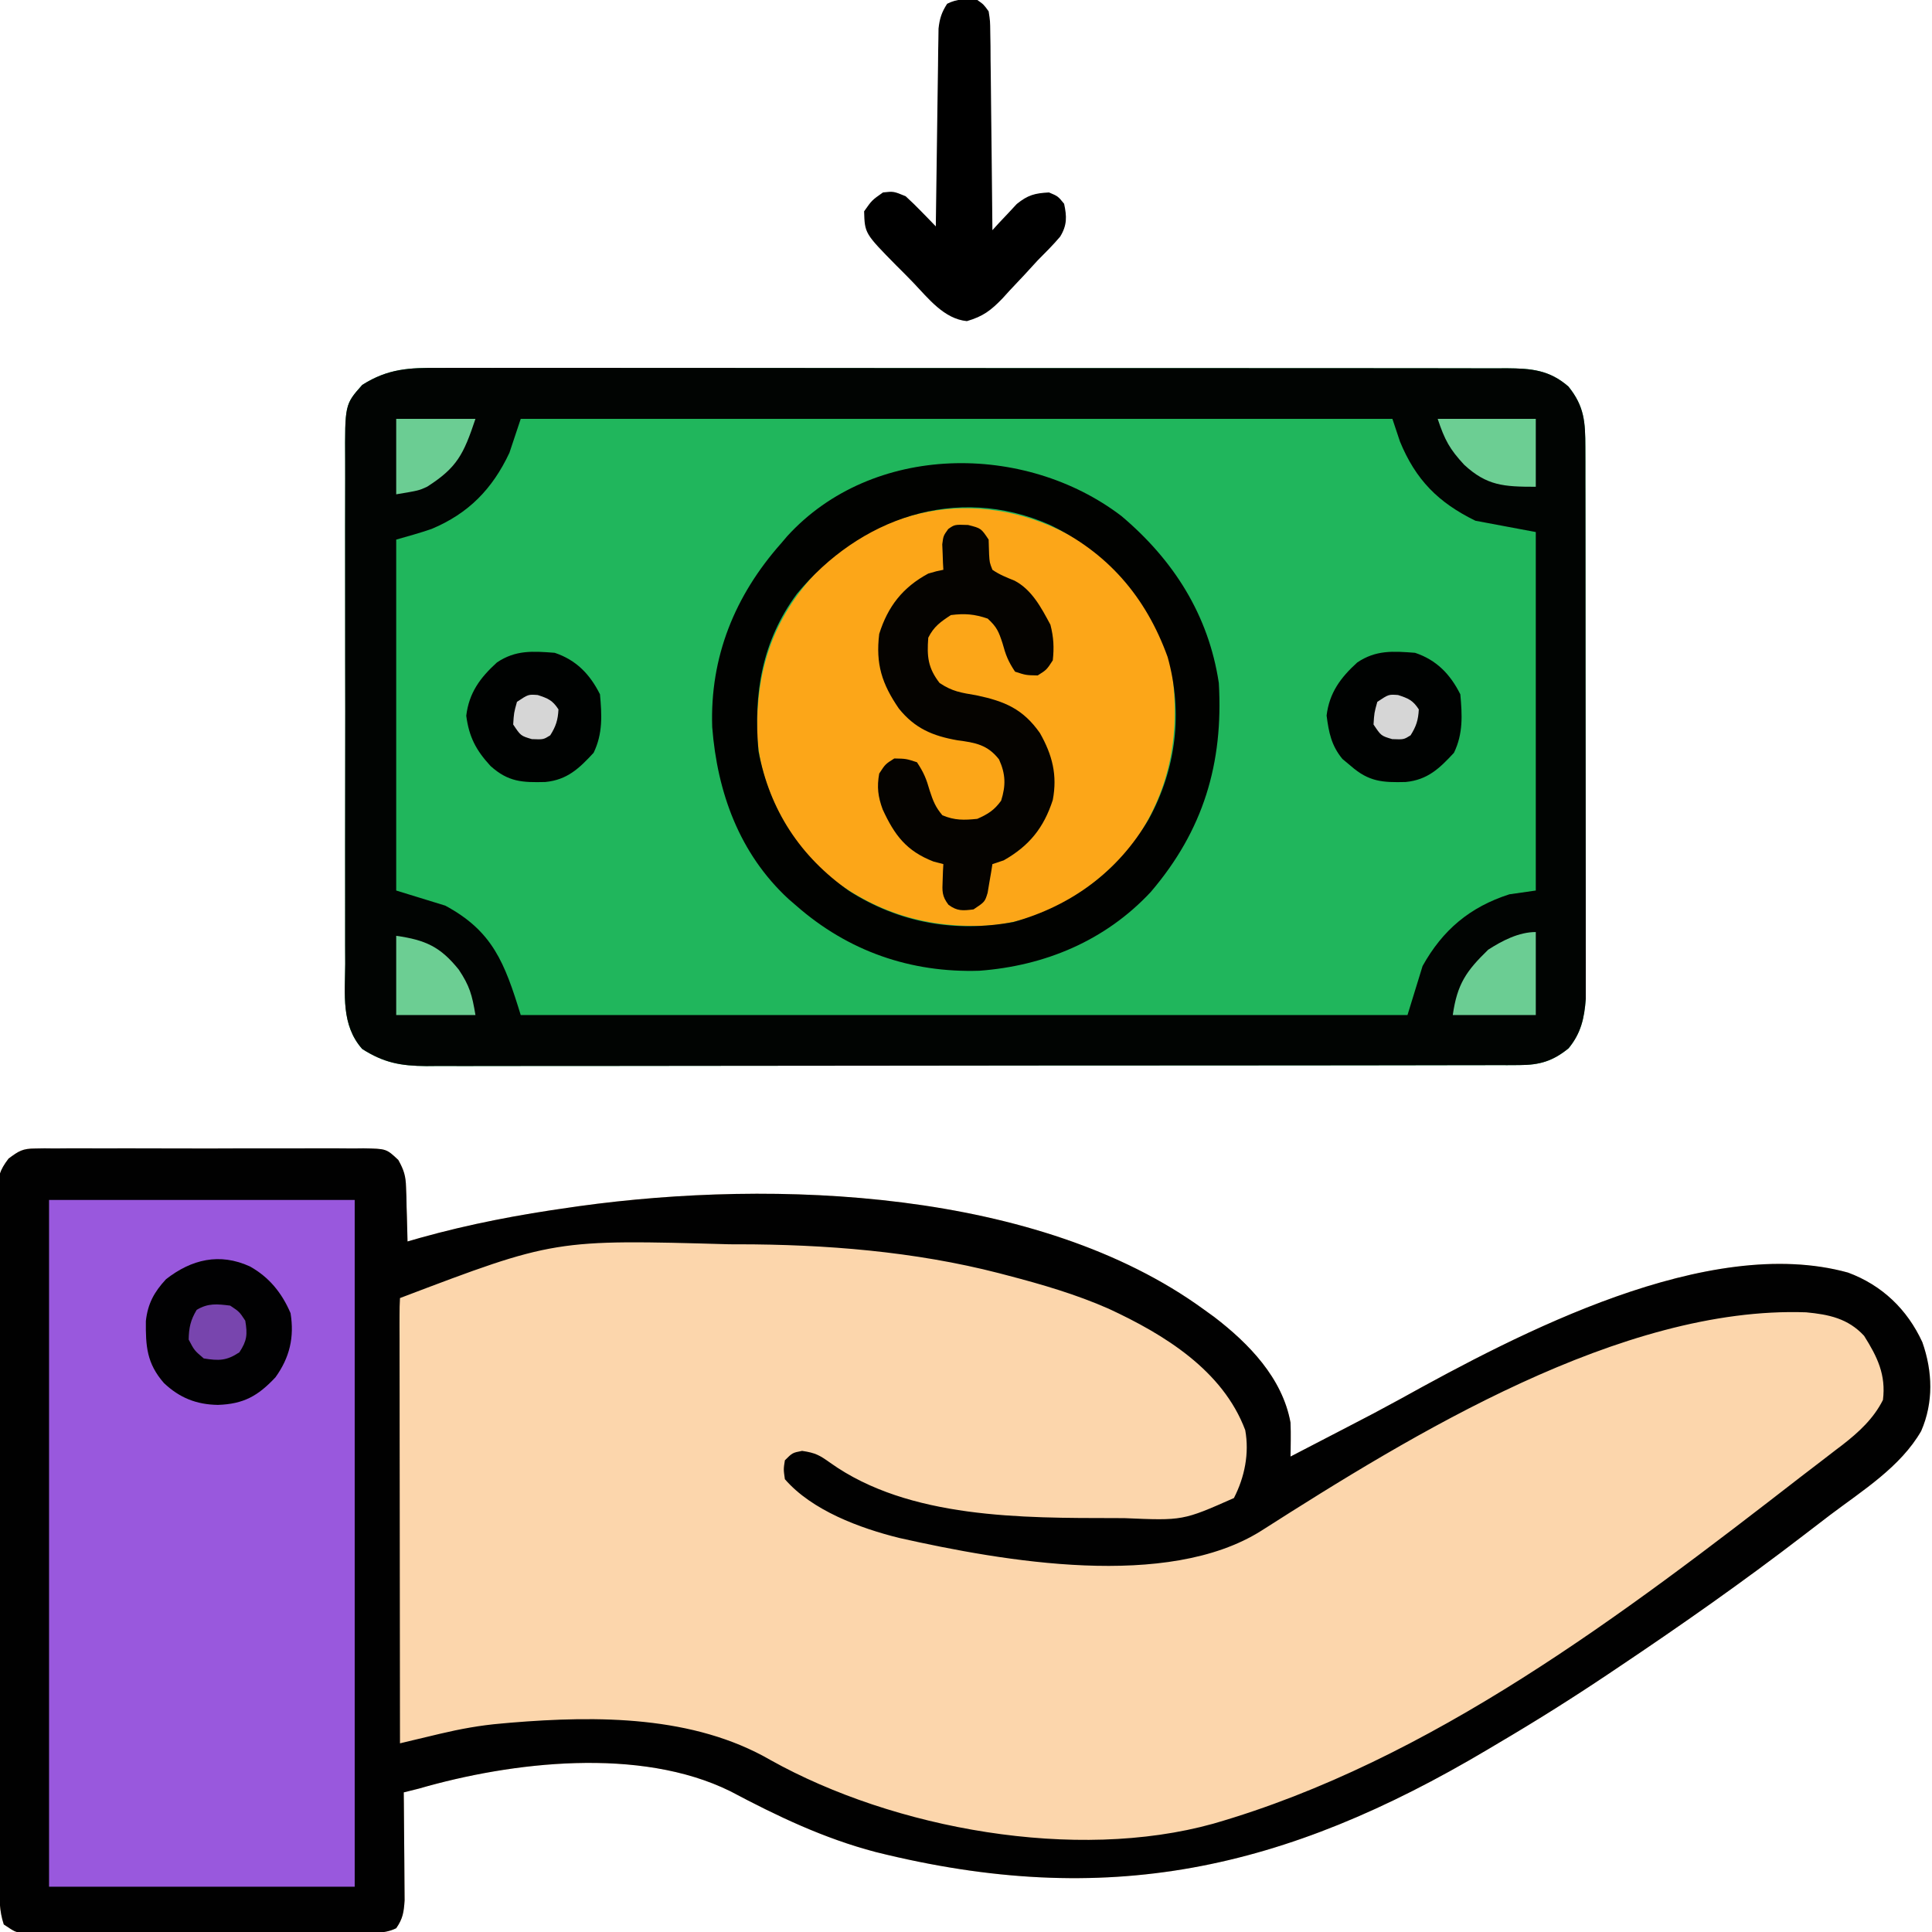 <?xml version="1.0" encoding="UTF-8"?>
<svg version="1.1" xmlns="http://www.w3.org/2000/svg" width="512" height="512">
<path d="M0 0 C0.826 -0.014 1.651 -0.028 2.502 -0.043 C3.394 -0.033 4.286 -0.022 5.205 -0.012 C6.631 -0.025 6.631 -0.025 8.085 -0.039 C11.22 -0.061 14.355 -0.046 17.49 -0.029 C19.671 -0.033 21.851 -0.037 24.032 -0.044 C28.599 -0.051 33.166 -0.04 37.733 -0.017 C43.59 0.012 49.446 -0.005 55.303 -0.035 C59.804 -0.053 64.305 -0.047 68.807 -0.034 C70.966 -0.031 73.126 -0.035 75.286 -0.047 C78.303 -0.059 81.318 -0.04 84.334 -0.012 C85.228 -0.022 86.123 -0.032 87.044 -0.043 C93.094 0.061 93.094 0.061 96.257 3.031 C97.742 5.701 98.232 7.256 98.315 10.279 C98.347 11.121 98.379 11.962 98.412 12.828 C98.426 13.693 98.441 14.557 98.455 15.447 C98.485 16.331 98.514 17.215 98.545 18.125 C98.615 20.295 98.663 22.465 98.705 24.635 C99.798 24.32 100.891 24.006 102.018 23.682 C115.11 20.018 128.247 17.524 141.705 15.635 C142.531 15.515 143.357 15.395 144.209 15.271 C195.985 8.106 265.918 10.765 309.705 42.635 C310.627 43.3 311.549 43.965 312.498 44.651 C321.701 51.708 330.565 60.839 332.705 72.635 C332.766 74.224 332.786 75.815 332.764 77.404 C332.755 78.201 332.747 78.997 332.738 79.818 C332.722 80.717 332.722 80.717 332.705 81.635 C335.414 80.231 338.122 78.826 340.829 77.42 C343.143 76.219 345.458 75.018 347.773 73.819 C354.764 70.199 354.764 70.199 361.686 66.447 C393.355 48.891 443.324 22.621 480.455 32.885 C489.455 36.223 496.133 42.61 500.143 51.322 C502.876 59.058 503.14 67.299 499.83 74.885 C494.348 84.38 484.337 90.613 475.74 97.093 C473.418 98.852 471.11 100.628 468.803 102.404 C452.625 114.843 436.033 126.472 419.08 137.822 C418.383 138.29 417.686 138.758 416.968 139.24 C407.379 145.671 397.657 151.783 387.705 157.635 C386.801 158.174 385.897 158.712 384.965 159.267 C331.062 191.299 284.042 201.741 222.703 186.424 C209.001 182.816 196.744 176.96 184.268 170.342 C160.345 158.516 126.367 162.496 101.705 169.635 C100.373 169.973 99.04 170.307 97.705 170.635 C97.716 171.583 97.726 172.532 97.737 173.509 C97.771 177.035 97.796 180.561 97.815 184.087 C97.825 185.612 97.839 187.137 97.856 188.661 C97.88 190.856 97.892 193.05 97.9 195.244 C97.911 196.564 97.921 197.884 97.932 199.243 C97.722 202.381 97.479 204.084 95.705 206.635 C92.246 208.364 88.245 207.782 84.438 207.78 C82.996 207.785 82.996 207.785 81.525 207.79 C78.337 207.8 75.148 207.802 71.959 207.803 C69.75 207.806 67.54 207.809 65.33 207.813 C60.694 207.819 56.058 207.821 51.422 207.82 C45.472 207.82 39.522 207.834 33.572 207.851 C29.007 207.862 24.443 207.864 19.878 207.864 C17.684 207.865 15.49 207.869 13.296 207.877 C10.231 207.887 7.167 207.884 4.102 207.878 C3.19 207.883 2.278 207.889 1.339 207.895 C0.088 207.889 0.088 207.889 -1.189 207.882 C-2.276 207.883 -2.276 207.883 -3.385 207.884 C-5.295 207.635 -5.295 207.635 -8.295 205.635 C-9.511 201.985 -9.446 198.629 -9.449 194.829 C-9.453 194.025 -9.457 193.222 -9.462 192.394 C-9.475 189.693 -9.482 186.991 -9.488 184.29 C-9.496 182.357 -9.504 180.423 -9.512 178.49 C-9.539 172.135 -9.554 165.779 -9.568 159.424 C-9.574 157.238 -9.579 155.051 -9.584 152.865 C-9.606 143.774 -9.625 134.682 -9.636 125.591 C-9.652 112.552 -9.685 99.513 -9.742 86.473 C-9.781 77.31 -9.801 68.146 -9.806 58.983 C-9.81 53.507 -9.822 48.031 -9.854 42.555 C-9.884 37.406 -9.89 32.256 -9.879 27.107 C-9.878 25.216 -9.887 23.325 -9.904 21.434 C-9.927 18.853 -9.919 16.275 -9.903 13.695 C-9.917 12.945 -9.931 12.195 -9.945 11.422 C-9.886 7.553 -9.404 5.777 -7.025 2.671 C-4.309 0.646 -3.295 0.009 0 0 Z " fill="#FCD6AC" transform="translate(9.295,304.365)"/>
<path d="M0 0 C1.866 -0.008 1.866 -0.008 3.77 -0.017 C7.206 -0.028 10.642 -0.021 14.079 -0.007 C17.791 0.004 21.504 -0.008 25.216 -0.017 C32.481 -0.031 39.747 -0.023 47.012 -0.008 C55.475 0.009 63.937 0.005 72.399 0.002 C87.497 -0.004 102.596 0.01 117.694 0.035 C132.343 0.059 146.992 0.066 161.641 0.055 C177.598 0.044 193.555 0.042 209.512 0.056 C211.214 0.058 212.915 0.059 214.616 0.061 C215.453 0.062 216.29 0.062 217.153 0.063 C223.051 0.068 228.95 0.066 234.848 0.062 C242.035 0.057 249.221 0.063 256.408 0.083 C260.075 0.093 263.741 0.098 267.408 0.09 C271.381 0.081 275.355 0.096 279.329 0.114 C280.489 0.108 281.648 0.102 282.844 0.095 C289.305 0.146 294.104 0.516 299.182 4.931 C303.428 10.185 303.661 14.388 303.671 20.978 C303.675 22.287 303.68 23.596 303.684 24.946 C303.684 26.39 303.683 27.834 303.683 29.278 C303.686 30.804 303.689 32.331 303.693 33.857 C303.702 37.998 303.704 42.138 303.705 46.279 C303.705 48.867 303.707 51.455 303.71 54.043 C303.719 63.077 303.723 72.111 303.723 81.144 C303.722 89.559 303.733 97.973 303.748 106.387 C303.761 113.617 303.767 120.847 303.766 128.077 C303.766 132.392 303.769 136.708 303.779 141.023 C303.789 145.083 303.789 149.143 303.782 153.202 C303.781 154.689 303.783 156.176 303.789 157.663 C303.797 159.699 303.791 161.735 303.785 163.771 C303.785 164.908 303.786 166.046 303.786 167.218 C303.397 172.351 302.518 176.309 299.225 180.314 C295.049 183.712 291.539 184.75 286.197 184.758 C285.133 184.765 284.069 184.771 282.973 184.778 C281.81 184.775 280.647 184.772 279.449 184.769 C278.209 184.773 276.969 184.778 275.691 184.782 C272.252 184.793 268.813 184.794 265.373 184.792 C261.663 184.792 257.952 184.803 254.242 184.812 C246.974 184.829 239.705 184.834 232.437 184.835 C226.528 184.836 220.62 184.84 214.711 184.847 C197.959 184.864 181.206 184.874 164.453 184.872 C163.55 184.872 162.647 184.872 161.717 184.872 C160.813 184.872 159.908 184.872 158.977 184.872 C144.323 184.871 129.669 184.89 115.015 184.918 C99.968 184.947 84.92 184.961 69.873 184.959 C61.425 184.958 52.978 184.964 44.53 184.985 C37.337 185.003 30.145 185.008 22.952 184.994 C19.283 184.988 15.615 184.988 11.946 185.005 C7.966 185.024 3.987 185.011 0.007 184.996 C-1.149 185.006 -2.306 185.016 -3.497 185.027 C-10.282 184.969 -14.697 184.162 -20.463 180.501 C-26.111 174.143 -25.026 165.992 -24.98 157.947 C-24.986 156.361 -24.993 154.775 -25.001 153.189 C-25.02 148.896 -25.013 144.603 -25 140.309 C-24.99 135.81 -24.999 131.31 -25.006 126.81 C-25.013 119.255 -25.003 111.699 -24.984 104.144 C-24.962 95.417 -24.969 86.69 -24.991 77.963 C-25.01 70.462 -25.012 62.96 -25.002 55.458 C-24.995 50.982 -24.995 46.506 -25.008 42.029 C-25.019 37.82 -25.011 33.611 -24.988 29.402 C-24.983 27.86 -24.984 26.318 -24.993 24.776 C-25.072 9.69 -25.072 9.69 -20.463 4.501 C-13.631 0.165 -7.97 -0.066 0 0 Z " fill="#20B65C" transform="translate(116.463,97.499)"/>
<path d="M0 0 C0.826 -0.014 1.651 -0.028 2.502 -0.043 C3.394 -0.033 4.286 -0.022 5.205 -0.012 C6.631 -0.025 6.631 -0.025 8.085 -0.039 C11.22 -0.061 14.355 -0.046 17.49 -0.029 C19.671 -0.033 21.851 -0.037 24.032 -0.044 C28.599 -0.051 33.166 -0.04 37.733 -0.017 C43.59 0.012 49.446 -0.005 55.303 -0.035 C59.804 -0.053 64.305 -0.047 68.807 -0.034 C70.966 -0.031 73.126 -0.035 75.286 -0.047 C78.303 -0.059 81.318 -0.04 84.334 -0.012 C85.228 -0.022 86.123 -0.032 87.044 -0.043 C93.094 0.061 93.094 0.061 96.257 3.031 C97.742 5.701 98.232 7.256 98.315 10.279 C98.347 11.121 98.379 11.962 98.412 12.828 C98.426 13.693 98.441 14.557 98.455 15.447 C98.485 16.331 98.514 17.215 98.545 18.125 C98.615 20.295 98.663 22.465 98.705 24.635 C99.798 24.32 100.891 24.006 102.018 23.682 C115.11 20.018 128.247 17.524 141.705 15.635 C142.531 15.515 143.357 15.395 144.209 15.271 C195.985 8.106 265.918 10.765 309.705 42.635 C310.627 43.3 311.549 43.965 312.498 44.651 C321.701 51.708 330.565 60.839 332.705 72.635 C332.766 74.224 332.786 75.815 332.764 77.404 C332.755 78.201 332.747 78.997 332.738 79.818 C332.722 80.717 332.722 80.717 332.705 81.635 C335.414 80.231 338.122 78.826 340.829 77.42 C343.143 76.219 345.458 75.018 347.773 73.819 C354.764 70.199 354.764 70.199 361.686 66.447 C393.355 48.891 443.324 22.621 480.455 32.885 C489.455 36.223 496.133 42.61 500.143 51.322 C502.876 59.058 503.14 67.299 499.83 74.885 C494.348 84.38 484.337 90.613 475.74 97.093 C473.418 98.852 471.11 100.628 468.803 102.404 C452.625 114.843 436.033 126.472 419.08 137.822 C418.383 138.29 417.686 138.758 416.968 139.24 C407.379 145.671 397.657 151.783 387.705 157.635 C386.801 158.174 385.897 158.712 384.965 159.267 C331.062 191.299 284.042 201.741 222.703 186.424 C209.001 182.816 196.744 176.96 184.268 170.342 C160.345 158.516 126.367 162.496 101.705 169.635 C100.373 169.973 99.04 170.307 97.705 170.635 C97.716 171.583 97.726 172.532 97.737 173.509 C97.771 177.035 97.796 180.561 97.815 184.087 C97.825 185.612 97.839 187.137 97.856 188.661 C97.88 190.856 97.892 193.05 97.9 195.244 C97.911 196.564 97.921 197.884 97.932 199.243 C97.722 202.381 97.479 204.084 95.705 206.635 C92.246 208.364 88.245 207.782 84.438 207.78 C82.996 207.785 82.996 207.785 81.525 207.79 C78.337 207.8 75.148 207.802 71.959 207.803 C69.75 207.806 67.54 207.809 65.33 207.813 C60.694 207.819 56.058 207.821 51.422 207.82 C45.472 207.82 39.522 207.834 33.572 207.851 C29.007 207.862 24.443 207.864 19.878 207.864 C17.684 207.865 15.49 207.869 13.296 207.877 C10.231 207.887 7.167 207.884 4.102 207.878 C3.19 207.883 2.278 207.889 1.339 207.895 C0.088 207.889 0.088 207.889 -1.189 207.882 C-2.276 207.883 -2.276 207.883 -3.385 207.884 C-5.295 207.635 -5.295 207.635 -8.295 205.635 C-9.511 201.985 -9.446 198.629 -9.449 194.829 C-9.453 194.025 -9.457 193.222 -9.462 192.394 C-9.475 189.693 -9.482 186.991 -9.488 184.29 C-9.496 182.357 -9.504 180.423 -9.512 178.49 C-9.539 172.135 -9.554 165.779 -9.568 159.424 C-9.574 157.238 -9.579 155.051 -9.584 152.865 C-9.606 143.774 -9.625 134.682 -9.636 125.591 C-9.652 112.552 -9.685 99.513 -9.742 86.473 C-9.781 77.31 -9.801 68.146 -9.806 58.983 C-9.81 53.507 -9.822 48.031 -9.854 42.555 C-9.884 37.406 -9.89 32.256 -9.879 27.107 C-9.878 25.216 -9.887 23.325 -9.904 21.434 C-9.927 18.853 -9.919 16.275 -9.903 13.695 C-9.917 12.945 -9.931 12.195 -9.945 11.422 C-9.886 7.553 -9.404 5.777 -7.025 2.671 C-4.309 0.646 -3.295 0.009 0 0 Z M96.705 39.635 C96.609 41.166 96.583 42.701 96.585 44.235 C96.584 45.229 96.582 46.223 96.581 47.248 C96.584 48.348 96.588 49.447 96.592 50.58 C96.592 51.732 96.591 52.883 96.591 54.069 C96.592 57.894 96.6 61.72 96.608 65.545 C96.609 68.189 96.611 70.833 96.612 73.478 C96.615 79.739 96.623 86.001 96.633 92.262 C96.644 99.389 96.65 106.516 96.655 113.643 C96.665 128.307 96.683 142.971 96.705 157.635 C97.87 157.356 99.035 157.077 100.235 156.789 C101.78 156.421 103.325 156.054 104.87 155.687 C105.636 155.503 106.401 155.319 107.19 155.13 C112.634 153.839 117.999 152.85 123.58 152.385 C124.408 152.31 125.237 152.236 126.09 152.159 C149.061 150.27 174.469 150.25 194.893 162.065 C227.692 180.377 275.785 189.065 312.229 178.933 C369.968 162.296 421.163 123.258 467.982 86.966 C469.803 85.559 471.633 84.164 473.463 82.768 C474.711 81.807 475.958 80.846 477.205 79.885 C477.781 79.449 478.356 79.014 478.949 78.565 C483.252 75.227 487.233 71.579 489.705 66.635 C490.537 59.982 488.237 55.225 484.705 49.635 C480.452 45.037 475.365 43.98 469.342 43.412 C420.44 41.706 365.046 75.714 324.972 101.295 C300.055 117.02 256.759 109.433 229.011 103.206 C218.6 100.629 205.892 95.935 198.705 87.635 C198.33 85.01 198.33 85.01 198.705 82.635 C200.705 80.635 200.705 80.635 203.268 80.135 C206.828 80.653 207.93 81.293 210.768 83.322 C231.602 98.144 261.701 97.913 286.268 97.947 C287.47 97.953 287.47 97.953 288.697 97.958 C304.183 98.621 304.183 98.621 317.705 92.635 C320.556 87.084 321.819 80.802 320.705 74.635 C314.749 58.752 299.162 49.247 284.494 42.452 C275.837 38.642 266.842 36.021 257.705 33.635 C256.962 33.439 256.219 33.243 255.453 33.042 C232.986 27.262 209.467 25.404 186.33 25.385 C185.576 25.384 184.822 25.384 184.045 25.383 C137.661 24.078 137.661 24.078 96.705 39.635 Z " fill="#010101" transform="translate(9.295,304.365)"/>
<path d="M0 0 C1.866 -0.008 1.866 -0.008 3.77 -0.017 C7.206 -0.028 10.642 -0.021 14.079 -0.007 C17.791 0.004 21.504 -0.008 25.216 -0.017 C32.481 -0.031 39.747 -0.023 47.012 -0.008 C55.475 0.009 63.937 0.005 72.399 0.002 C87.497 -0.004 102.596 0.01 117.694 0.035 C132.343 0.059 146.992 0.066 161.641 0.055 C177.598 0.044 193.555 0.042 209.512 0.056 C211.214 0.058 212.915 0.059 214.616 0.061 C215.453 0.062 216.29 0.062 217.153 0.063 C223.051 0.068 228.95 0.066 234.848 0.062 C242.035 0.057 249.221 0.063 256.408 0.083 C260.075 0.093 263.741 0.098 267.408 0.09 C271.381 0.081 275.355 0.096 279.329 0.114 C280.489 0.108 281.648 0.102 282.844 0.095 C289.305 0.146 294.104 0.516 299.182 4.931 C303.428 10.185 303.661 14.388 303.671 20.978 C303.675 22.287 303.68 23.596 303.684 24.946 C303.684 26.39 303.683 27.834 303.683 29.278 C303.686 30.804 303.689 32.331 303.693 33.857 C303.702 37.998 303.704 42.138 303.705 46.279 C303.705 48.867 303.707 51.455 303.71 54.043 C303.719 63.077 303.723 72.111 303.723 81.144 C303.722 89.559 303.733 97.973 303.748 106.387 C303.761 113.617 303.767 120.847 303.766 128.077 C303.766 132.392 303.769 136.708 303.779 141.023 C303.789 145.083 303.789 149.143 303.782 153.202 C303.781 154.689 303.783 156.176 303.789 157.663 C303.797 159.699 303.791 161.735 303.785 163.771 C303.785 164.908 303.786 166.046 303.786 167.218 C303.397 172.351 302.518 176.309 299.225 180.314 C295.049 183.712 291.539 184.75 286.197 184.758 C285.133 184.765 284.069 184.771 282.973 184.778 C281.81 184.775 280.647 184.772 279.449 184.769 C278.209 184.773 276.969 184.778 275.691 184.782 C272.252 184.793 268.813 184.794 265.373 184.792 C261.663 184.792 257.952 184.803 254.242 184.812 C246.974 184.829 239.705 184.834 232.437 184.835 C226.528 184.836 220.62 184.84 214.711 184.847 C197.959 184.864 181.206 184.874 164.453 184.872 C163.55 184.872 162.647 184.872 161.717 184.872 C160.813 184.872 159.908 184.872 158.977 184.872 C144.323 184.871 129.669 184.89 115.015 184.918 C99.968 184.947 84.92 184.961 69.873 184.959 C61.425 184.958 52.978 184.964 44.53 184.985 C37.337 185.003 30.145 185.008 22.952 184.994 C19.283 184.988 15.615 184.988 11.946 185.005 C7.966 185.024 3.987 185.011 0.007 184.996 C-1.149 185.006 -2.306 185.016 -3.497 185.027 C-10.282 184.969 -14.697 184.162 -20.463 180.501 C-26.111 174.143 -25.026 165.992 -24.98 157.947 C-24.986 156.361 -24.993 154.775 -25.001 153.189 C-25.02 148.896 -25.013 144.603 -25 140.309 C-24.99 135.81 -24.999 131.31 -25.006 126.81 C-25.013 119.255 -25.003 111.699 -24.984 104.144 C-24.962 95.417 -24.969 86.69 -24.991 77.963 C-25.01 70.462 -25.012 62.96 -25.002 55.458 C-24.995 50.982 -24.995 46.506 -25.008 42.029 C-25.019 37.82 -25.011 33.611 -24.988 29.402 C-24.983 27.86 -24.984 26.318 -24.993 24.776 C-25.072 9.69 -25.072 9.69 -20.463 4.501 C-13.631 0.165 -7.97 -0.066 0 0 Z M21.537 13.501 C20.547 16.471 19.557 19.441 18.537 22.501 C14.036 32.089 7.691 38.59 -2.092 42.677 C-5.173 43.748 -8.326 44.605 -11.463 45.501 C-11.463 76.191 -11.463 106.881 -11.463 138.501 C-7.173 139.821 -2.883 141.141 1.537 142.501 C14.099 149.265 17.264 157.613 21.537 171.501 C99.087 171.501 176.637 171.501 256.537 171.501 C258.517 165.066 258.517 165.066 260.537 158.501 C265.852 148.96 273.053 142.869 283.537 139.501 C287.002 139.006 287.002 139.006 290.537 138.501 C290.537 107.151 290.537 75.801 290.537 43.501 C285.257 42.511 279.977 41.521 274.537 40.501 C264.681 35.683 258.708 29.645 254.537 19.501 C253.877 17.521 253.217 15.541 252.537 13.501 C176.307 13.501 100.077 13.501 21.537 13.501 Z " fill="#010402" transform="translate(116.463,97.499)"/>
<path d="M0 0 C26.73 0 53.46 0 81 0 C81 60.06 81 120.12 81 182 C54.27 182 27.54 182 0 182 C0 121.94 0 61.88 0 0 Z " fill="#9958DD" transform="translate(13,318)"/>
<path d="M0 0 C11.311 8.053 20.347 20.196 23.445 33.926 C25.651 50.929 22.979 65.832 12.848 80.027 C3.581 91.237 -9.46 99.738 -24.19 101.234 C-41.243 102.323 -55.659 97.941 -69.023 87.062 C-78.771 77.744 -85.762 64.341 -86.488 50.766 C-86.836 33.614 -82.389 19.999 -70.535 7.383 C-50.939 -11.988 -23.258 -14.494 0 0 Z " fill="#FCA618" transform="translate(287.152,143.973)"/>
<path d="M0 0 C13.805 11.655 23.093 26.198 25.812 44.25 C27.05 65.552 21.705 83.349 7.754 99.656 C-4.279 112.55 -20.279 119.215 -37.652 120.508 C-55.878 121.082 -72.425 115.335 -86.188 103.25 C-86.864 102.667 -87.541 102.085 -88.238 101.484 C-101.259 89.449 -107.098 73.236 -108.445 55.941 C-109.078 37.368 -102.458 21.091 -90.188 7.25 C-89.656 6.625 -89.125 6 -88.578 5.355 C-65.974 -19.43 -25.613 -19.545 0 0 Z M-86 20.625 C-95.265 33.146 -97.531 47.086 -96.188 62.25 C-93.247 77.955 -85.056 90.334 -72.121 99.391 C-58.803 107.832 -44.119 110.432 -28.621 107.598 C-13.193 103.272 -0.821 94.167 7.25 80.312 C14.505 67.042 16.342 52.049 12.25 37.375 C6.46 21.337 -3.726 9.564 -19.188 2.25 C-43.81 -8.484 -69.427 0.564 -86 20.625 Z " fill="#010200" transform="translate(297.188,136.75)"/>
<path d="M0 0 C3.438 0.875 3.438 0.875 5.438 3.875 C5.479 5.174 5.52 6.474 5.562 7.812 C5.693 9.959 5.693 9.959 6.438 11.875 C8.308 13.171 10.194 13.903 12.301 14.754 C16.922 17.178 19.413 21.966 21.812 26.438 C22.665 29.761 22.81 32.459 22.438 35.875 C20.812 38.375 20.812 38.375 18.438 39.875 C15.312 39.812 15.312 39.812 12.438 38.875 C10.615 36.141 9.963 34.459 9.125 31.375 C8.114 28.281 7.637 27.057 5.188 24.812 C1.661 23.61 -0.857 23.412 -4.562 23.875 C-7.316 25.671 -9.089 26.928 -10.562 29.875 C-10.94 34.872 -10.655 37.866 -7.562 41.875 C-4.17 44.136 -1.87 44.451 2.125 45.125 C9.689 46.708 14.532 48.742 19.027 55.137 C22.315 60.939 23.689 66.269 22.438 72.875 C20.056 80.26 16.183 85.051 9.438 88.875 C7.952 89.37 7.952 89.37 6.438 89.875 C6.273 90.923 6.273 90.923 6.105 91.992 C5.868 93.357 5.868 93.357 5.625 94.75 C5.474 95.655 5.323 96.56 5.168 97.492 C4.438 99.875 4.438 99.875 1.438 101.875 C-1.384 102.228 -2.892 102.375 -5.207 100.648 C-6.961 98.353 -6.874 97.04 -6.75 94.188 C-6.723 93.379 -6.696 92.571 -6.668 91.738 C-6.633 91.123 -6.598 90.509 -6.562 89.875 C-7.429 89.648 -8.295 89.421 -9.188 89.188 C-16.367 86.396 -19.503 82.208 -22.645 75.375 C-23.894 71.973 -24.205 69.447 -23.562 65.875 C-21.938 63.375 -21.938 63.375 -19.562 61.875 C-16.438 61.938 -16.438 61.938 -13.562 62.875 C-11.756 65.585 -11.053 67.32 -10.188 70.375 C-9.29 73.106 -8.687 74.728 -6.812 76.938 C-3.544 78.299 -1.069 78.244 2.438 77.875 C5.295 76.605 6.919 75.591 8.75 73.062 C10.022 69.014 9.947 65.995 8.188 62.125 C5.17 58.245 1.915 57.677 -2.812 57.062 C-9.379 55.908 -14.109 53.923 -18.352 48.652 C-22.85 42.096 -24.532 36.844 -23.562 28.875 C-21.276 21.579 -17.314 16.512 -10.562 12.875 C-8.316 12.223 -8.316 12.223 -6.562 11.875 C-6.615 10.953 -6.615 10.953 -6.668 10.012 C-6.695 9.203 -6.722 8.395 -6.75 7.562 C-6.802 6.362 -6.802 6.362 -6.855 5.137 C-6.562 2.875 -6.562 2.875 -5.273 1.074 C-3.562 -0.125 -3.562 -0.125 0 0 Z " fill="#050300" transform="translate(256.562,139.125)"/>
<path d="M0 0 C1.664 1.162 1.664 1.162 3 3 C3.399 5.563 3.399 5.563 3.432 8.665 C3.462 10.406 3.462 10.406 3.492 12.183 C3.499 13.436 3.505 14.689 3.512 15.98 C3.53 17.264 3.548 18.547 3.566 19.869 C3.614 23.277 3.643 26.684 3.67 30.093 C3.699 33.572 3.746 37.05 3.791 40.529 C3.877 47.353 3.944 54.176 4 61 C4.58 60.362 5.16 59.724 5.758 59.066 C6.539 58.24 7.32 57.414 8.125 56.562 C8.891 55.739 9.656 54.915 10.445 54.066 C13.4 51.676 15.24 51.201 19 51 C21.375 52 21.375 52 23 54 C23.73 57.382 23.811 59.678 21.953 62.707 C20.078 64.926 18.052 66.942 16 69 C14.823 70.279 13.649 71.561 12.477 72.844 C11.174 74.231 9.869 75.616 8.562 77 C7.942 77.684 7.322 78.368 6.683 79.072 C3.598 82.258 1.56 83.836 -2.758 85.102 C-8.808 84.516 -12.97 79.095 -16.948 74.93 C-18.436 73.377 -19.955 71.862 -21.482 70.348 C-29.832 61.859 -29.832 61.859 -30 56 C-27.938 53.062 -27.938 53.062 -25 51 C-22.188 50.688 -22.188 50.688 -19 52 C-17.557 53.315 -16.16 54.681 -14.801 56.082 C-14.087 56.813 -13.373 57.543 -12.638 58.296 C-11.827 59.14 -11.827 59.14 -11 60 C-10.992 59.32 -10.984 58.64 -10.975 57.939 C-10.89 50.866 -10.79 43.794 -10.683 36.721 C-10.644 34.081 -10.609 31.441 -10.578 28.8 C-10.533 25.007 -10.475 21.215 -10.414 17.422 C-10.403 16.239 -10.391 15.057 -10.379 13.839 C-10.359 12.738 -10.339 11.637 -10.319 10.503 C-10.306 9.535 -10.292 8.567 -10.278 7.569 C-9.989 4.896 -9.448 3.252 -8 1 C-5.201 -0.399 -3.095 -0.253 0 0 Z " fill="#000000" transform="translate(259,0)"/>
<path d="M0 0 C5.092 2.861 8.447 7.001 10.75 12.375 C11.784 18.771 10.526 24.135 6.75 29.375 C2.105 34.332 -1.682 36.454 -8.5 36.688 C-14.188 36.603 -18.684 34.814 -22.824 30.879 C-27.366 25.66 -27.658 21.128 -27.594 14.457 C-27.077 9.823 -25.392 6.77 -22.25 3.375 C-15.464 -1.918 -8.031 -3.673 0 0 Z " fill="#010102" transform="translate(66.25,335.625)"/>
<path d="M0 0 C5.675 1.892 9.326 5.653 12 11 C12.507 16.555 12.763 21.418 10.312 26.5 C6.48 30.643 3.306 33.683 -2.488 34.238 C-8.574 34.398 -12.232 34.187 -17 30 C-17.742 29.381 -18.485 28.762 -19.25 28.125 C-22.176 24.572 -22.854 21.124 -23.438 16.625 C-22.711 10.61 -19.742 6.58 -15.312 2.562 C-10.381 -0.77 -5.832 -0.446 0 0 Z " fill="#000201" transform="translate(375,173)"/>
<path d="M0 0 C5.675 1.892 9.326 5.653 12 11 C12.507 16.555 12.763 21.418 10.312 26.5 C6.48 30.643 3.306 33.683 -2.488 34.238 C-8.547 34.397 -12.3 34.242 -17 30 C-20.848 25.831 -22.695 22.307 -23.438 16.688 C-22.719 10.634 -19.771 6.606 -15.312 2.562 C-10.381 -0.77 -5.832 -0.446 0 0 Z " fill="#000201" transform="translate(147,173)"/>
<path d="M0 0 C8.58 0 17.16 0 26 0 C26 5.94 26 11.88 26 18 C17.509 18 13.034 17.732 7.016 12.164 C3.179 8.027 1.875 5.626 0 0 Z " fill="#6CCE93" transform="translate(381,111)"/>
<path d="M0 0 C0 7.26 0 14.52 0 22 C-7.26 22 -14.52 22 -22 22 C-20.819 13.731 -18.425 10.335 -12.625 4.688 C-8.906 2.296 -4.51 0 0 0 Z " fill="#6BCD93" transform="translate(407,247)"/>
<path d="M0 0 C7.787 1.112 11.692 2.892 16.582 8.965 C19.442 13.259 20.1 15.599 21 21 C14.07 21 7.14 21 0 21 C0 14.07 0 7.14 0 0 Z " fill="#6CCE93" transform="translate(105,248)"/>
<path d="M0 0 C6.93 0 13.86 0 21 0 C17.853 9.441 16.115 12.918 8.195 17.984 C6 19 6 19 0 20 C0 13.4 0 6.8 0 0 Z " fill="#6BCD93" transform="translate(105,111)"/>
<path d="M0 0 C2.438 1.625 2.438 1.625 4 4 C4.606 7.636 4.472 9.283 2.438 12.375 C-0.959 14.639 -3.001 14.643 -7 14 C-9.5 11.875 -9.5 11.875 -11 9 C-10.936 5.816 -10.51 3.851 -8.875 1.125 C-5.832 -0.701 -3.458 -0.425 0 0 Z " fill="#7845AE" transform="translate(61,346)"/>
<path d="M0 0 C2.721 0.884 3.951 1.403 5.5 3.812 C5.36 6.618 4.813 8.319 3.312 10.688 C1.5 11.812 1.5 11.812 -1.562 11.688 C-4.5 10.812 -4.5 10.812 -6.5 7.812 C-6.312 4.75 -6.312 4.75 -5.5 1.812 C-2.5 -0.188 -2.5 -0.188 0 0 Z " fill="#D6D6D6" transform="translate(370.5,184.188)"/>
<path d="M0 0 C2.721 0.884 3.951 1.403 5.5 3.812 C5.36 6.618 4.813 8.319 3.312 10.688 C1.5 11.812 1.5 11.812 -1.562 11.688 C-4.5 10.812 -4.5 10.812 -6.5 7.812 C-6.312 4.75 -6.312 4.75 -5.5 1.812 C-2.5 -0.188 -2.5 -0.188 0 0 Z " fill="#D6D6D6" transform="translate(142.5,184.188)"/>
</svg>
